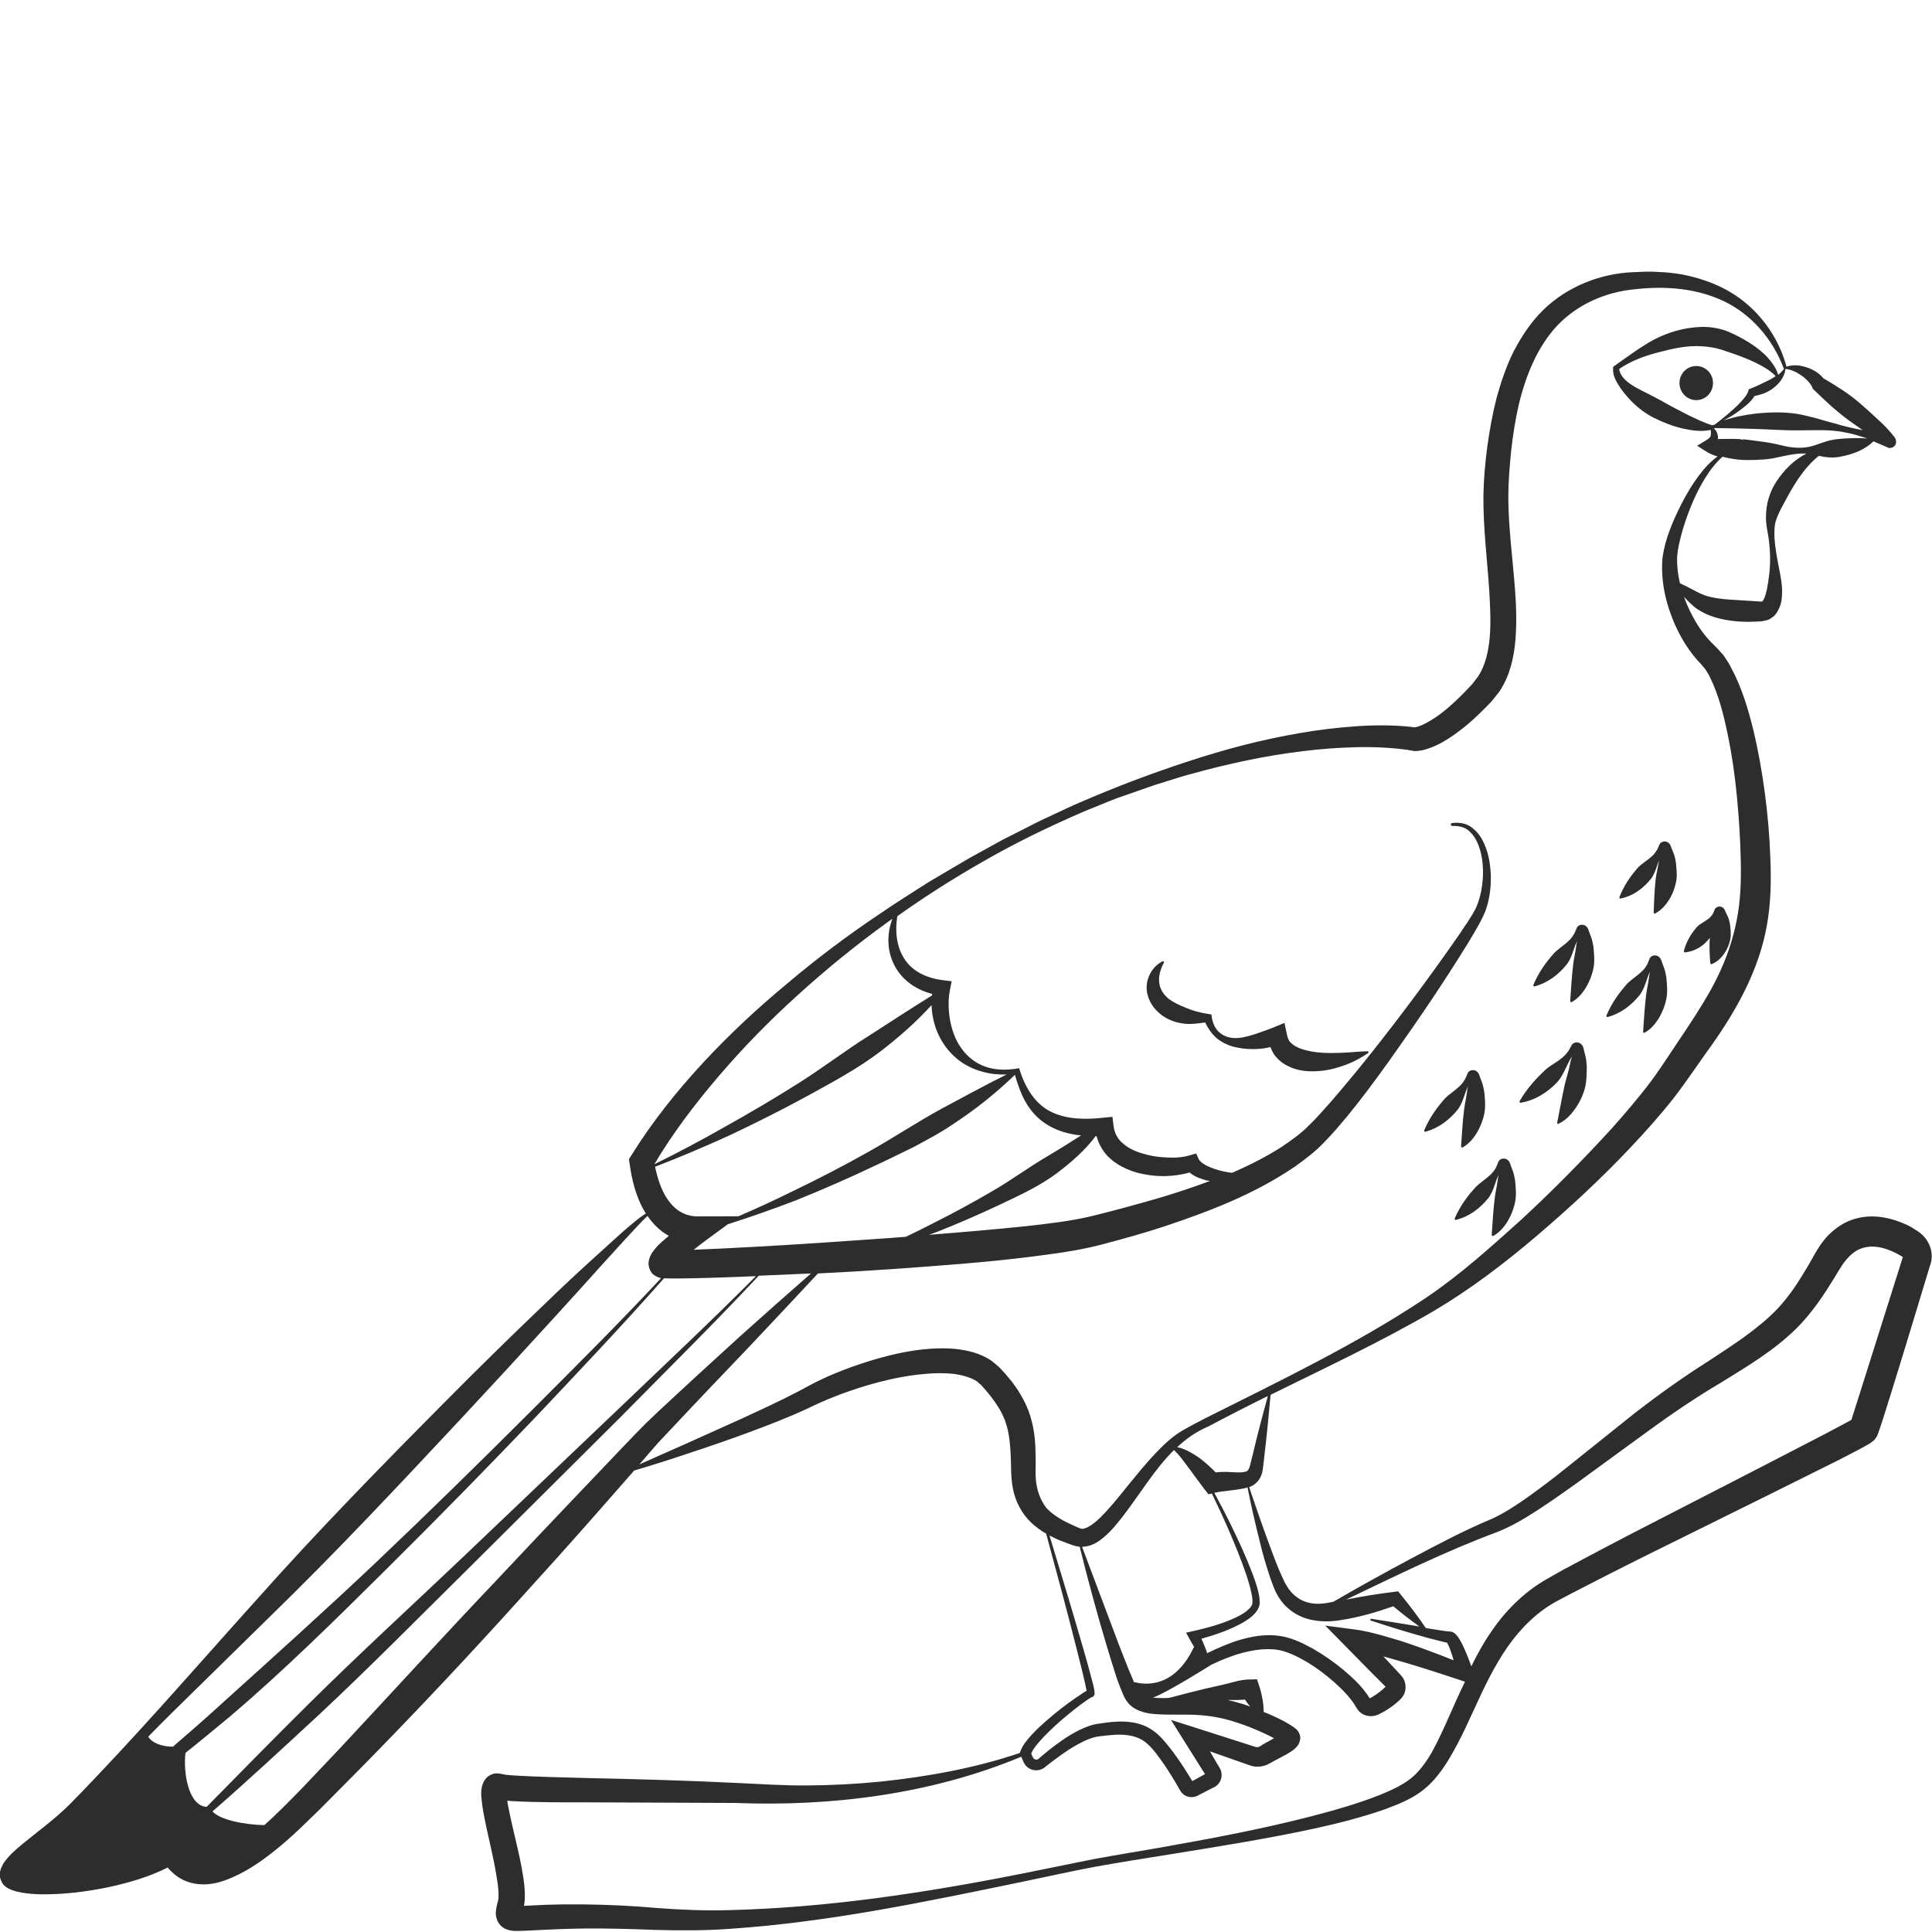 <?xml version="1.0" encoding="utf-8"?>
<!-- Generator: Adobe Illustrator 24.1.2, SVG Export Plug-In . SVG Version: 6.00 Build 0)  -->
<svg version="1.1" id="Layer_1" xmlns="http://www.w3.org/2000/svg" xmlns:xlink="http://www.w3.org/1999/xlink" x="0px" y="0px"
	 viewBox="0 0 128 128" style="enable-background:new 0 0 128 128;" xml:space="preserve">
<style type="text/css">
	.st0{fill:#2D2D2D;}
</style>
<g>
	<path class="st0" d="M88.9,69.75c-0.56,0.02-1.1,0.03-1.62-0.03c-0.51-0.06-1-0.17-1.37-0.36c-0.19-0.09-0.32-0.21-0.44-0.32
		c-0.1-0.13-0.16-0.28-0.2-0.46l-0.17-0.81l-0.63,0.26c-0.41,0.17-0.82,0.31-1.22,0.45c-0.41,0.13-0.82,0.26-1.24,0.29
		c-0.41,0.03-0.84-0.06-1.16-0.32c-0.33-0.25-0.51-0.66-0.57-1.08l-0.02-0.16l-0.25-0.04c-0.51-0.08-1.01-0.21-1.44-0.4
		c-0.44-0.18-0.84-0.36-1.16-0.61c-0.3-0.26-0.54-0.58-0.6-1c-0.07-0.41,0.04-0.9,0.3-1.38c0.01-0.02,0.01-0.04,0-0.06
		c-0.02-0.03-0.06-0.05-0.09-0.03c-0.51,0.25-0.93,0.79-1.03,1.45c-0.11,0.67,0.19,1.38,0.66,1.84c0.46,0.47,1.06,0.73,1.65,0.82
		c0.53,0.09,1.05,0.01,1.54-0.06c0.19,0.38,0.42,0.73,0.74,1.02c0.39,0.33,0.87,0.54,1.36,0.64c0.49,0.1,1,0.13,1.48,0.09
		c0.26-0.02,0.51-0.06,0.75-0.12c0.06,0.16,0.13,0.31,0.22,0.46c0.24,0.34,0.55,0.6,0.88,0.77c0.66,0.35,1.34,0.4,1.97,0.37
		c0.64-0.03,1.24-0.18,1.8-0.38c0.57-0.2,1.1-0.48,1.6-0.82c0.02-0.01,0.03-0.04,0.03-0.06c0-0.04-0.03-0.06-0.07-0.06
		C90.02,69.66,89.46,69.73,88.9,69.75z"/>
	<path class="st0" d="M112.38,24.25c-0.61,0-1.11,0.5-1.11,1.13c0,0.62,0.5,1.13,1.11,1.13s1.11-0.5,1.11-1.13
		C113.5,24.76,113,24.25,112.38,24.25z"/>
	<path class="st0" d="M103.16,71.71c0.32-0.35,0.51-0.81,0.72-1.24c0.08-0.17,0.17-0.32,0.27-0.48c-0.06,0.2-0.12,0.4-0.15,0.6
		c-0.09,0.42-0.22,0.82-0.32,1.22c-0.18,0.81-0.32,1.61-0.51,2.56l0,0.01c0,0.01,0,0.03,0,0.04c0.02,0.04,0.06,0.05,0.09,0.03
		c0.47-0.22,0.81-0.59,1.1-0.99c0.28-0.4,0.5-0.85,0.63-1.32c0.13-0.47,0.13-0.97,0.14-1.45c-0.02-0.24-0.03-0.48-0.09-0.72
		l-0.09-0.35l-0.05-0.22c-0.04-0.14-0.15-0.26-0.28-0.31c-0.12-0.05-0.27-0.04-0.39,0.04c-0.06,0.04-0.1,0.09-0.12,0.14l-0.04,0.08
		c-0.05,0.09-0.1,0.19-0.16,0.28c-0.13,0.18-0.27,0.34-0.45,0.48c-0.34,0.28-0.75,0.48-1.08,0.77c-0.62,0.59-1.21,1.22-1.7,2.07
		c-0.01,0.01-0.01,0.03-0.01,0.05c0.01,0.04,0.04,0.06,0.08,0.06C101.71,72.9,102.51,72.38,103.16,71.71z"/>
	<path class="st0" d="M108.65,65.9c0.26-0.35,0.39-0.81,0.54-1.23c0.04-0.1,0.09-0.2,0.13-0.3c-0.03,0.13-0.05,0.26-0.07,0.39
		c-0.05,0.39-0.14,0.77-0.19,1.15c-0.09,0.76-0.14,1.52-0.2,2.43l0,0.01c0,0.01,0,0.03,0.01,0.04c0.02,0.03,0.06,0.05,0.09,0.03
		c0.43-0.24,0.73-0.61,0.97-1.01c0.23-0.4,0.4-0.84,0.48-1.29c0.08-0.45,0.03-0.92-0.01-1.36c-0.04-0.22-0.08-0.45-0.16-0.66
		l-0.12-0.32l-0.07-0.2c-0.06-0.13-0.17-0.24-0.3-0.27c-0.13-0.03-0.27-0.01-0.37,0.08c-0.05,0.04-0.09,0.1-0.1,0.15l-0.03,0.08
		c-0.04,0.09-0.08,0.19-0.12,0.28c-0.1,0.18-0.22,0.34-0.38,0.48c-0.3,0.29-0.67,0.51-0.95,0.8c-0.53,0.6-1.01,1.25-1.37,2.1l0,0
		c-0.01,0.01-0.01,0.03,0,0.05c0.01,0.04,0.05,0.06,0.08,0.05C107.4,67.14,108.1,66.59,108.65,65.9z"/>
	<path class="st0" d="M103.82,63.87c0.26-0.35,0.39-0.81,0.54-1.23c0.04-0.1,0.09-0.2,0.13-0.3c-0.03,0.13-0.06,0.26-0.07,0.39
		c-0.05,0.39-0.14,0.77-0.19,1.15c-0.09,0.76-0.14,1.52-0.2,2.43l0,0.01c0,0.01,0,0.03,0.01,0.04c0.02,0.03,0.06,0.05,0.09,0.03
		c0.43-0.24,0.73-0.61,0.97-1.01c0.23-0.4,0.4-0.84,0.48-1.29c0.08-0.45,0.03-0.92-0.01-1.36c-0.04-0.22-0.08-0.45-0.16-0.66
		l-0.12-0.32l-0.07-0.2c-0.06-0.13-0.17-0.24-0.3-0.27c-0.13-0.03-0.27-0.01-0.37,0.08c-0.05,0.04-0.08,0.1-0.1,0.15l-0.03,0.08
		c-0.04,0.09-0.08,0.19-0.13,0.28c-0.1,0.18-0.22,0.34-0.38,0.48c-0.3,0.29-0.67,0.51-0.95,0.8c-0.53,0.6-1.01,1.25-1.37,2.1l0,0
		c-0.01,0.01-0.01,0.03,0,0.05c0.01,0.04,0.05,0.06,0.08,0.05C102.57,65.11,103.28,64.55,103.82,63.87z"/>
	<path class="st0" d="M96.38,80.72L96.38,80.72c-0.01,0.02-0.01,0.03,0,0.05c0.01,0.04,0.05,0.06,0.08,0.05
		c0.91-0.23,1.61-0.78,2.16-1.46c0.26-0.35,0.39-0.81,0.54-1.23c0.04-0.1,0.09-0.2,0.13-0.3c-0.03,0.13-0.05,0.26-0.07,0.39
		c-0.05,0.39-0.14,0.77-0.19,1.15c-0.09,0.76-0.14,1.52-0.2,2.43l0,0.01c0,0.01,0,0.03,0.01,0.04c0.02,0.03,0.06,0.05,0.1,0.03
		c0.43-0.24,0.73-0.61,0.97-1.01c0.23-0.4,0.4-0.84,0.48-1.29c0.08-0.45,0.03-0.92-0.01-1.36c-0.04-0.22-0.08-0.45-0.16-0.66
		l-0.12-0.32l-0.07-0.2c-0.06-0.13-0.17-0.24-0.3-0.27c-0.13-0.03-0.27-0.01-0.37,0.08c-0.05,0.04-0.08,0.1-0.1,0.15l-0.03,0.08
		c-0.04,0.09-0.08,0.19-0.12,0.28c-0.1,0.18-0.22,0.34-0.38,0.48c-0.3,0.29-0.67,0.51-0.95,0.8C97.23,79.23,96.75,79.87,96.38,80.72
		z"/>
	<path class="st0" d="M96.59,73.5c0.26-0.35,0.39-0.81,0.54-1.23c0.04-0.1,0.09-0.2,0.13-0.3c-0.03,0.13-0.06,0.26-0.07,0.39
		c-0.05,0.39-0.14,0.77-0.19,1.15c-0.09,0.76-0.14,1.52-0.2,2.43l0,0.01c0,0.01,0,0.03,0.01,0.04c0.02,0.03,0.06,0.05,0.09,0.03
		c0.43-0.24,0.73-0.61,0.97-1.01c0.23-0.4,0.4-0.84,0.48-1.29c0.08-0.45,0.03-0.92-0.01-1.36c-0.04-0.22-0.08-0.45-0.16-0.66
		l-0.12-0.32l-0.07-0.2c-0.06-0.13-0.17-0.24-0.3-0.27c-0.13-0.03-0.27-0.01-0.37,0.08c-0.05,0.04-0.08,0.1-0.1,0.15l-0.03,0.08
		c-0.04,0.09-0.08,0.19-0.13,0.28c-0.1,0.18-0.22,0.34-0.38,0.48c-0.3,0.29-0.67,0.51-0.95,0.8c-0.53,0.6-1.01,1.25-1.37,2.1l0,0
		c-0.01,0.01-0.01,0.03,0,0.05c0.01,0.04,0.05,0.06,0.08,0.05C95.34,74.73,96.04,74.18,96.59,73.5z"/>
	<path class="st0" d="M109.4,58.2c0.24-0.33,0.35-0.76,0.49-1.15c0.01-0.02,0.01-0.03,0.02-0.05c-0.01,0.04-0.02,0.08-0.02,0.12
		c-0.05,0.36-0.14,0.71-0.19,1.06c-0.08,0.7-0.11,1.4-0.14,2.26l0,0.01c0,0.01,0,0.02,0.01,0.04c0.02,0.03,0.06,0.05,0.09,0.03
		c0.41-0.22,0.7-0.56,0.93-0.92c0.23-0.37,0.38-0.78,0.46-1.2c0.08-0.42,0.02-0.86-0.02-1.27c-0.04-0.21-0.07-0.42-0.16-0.62
		l-0.12-0.3l-0.03-0.07l-0.04-0.12c-0.06-0.13-0.17-0.23-0.29-0.26c-0.12-0.03-0.26-0.01-0.36,0.08c-0.05,0.04-0.08,0.09-0.1,0.14
		l-0.03,0.07c-0.03,0.09-0.07,0.17-0.12,0.26c-0.1,0.16-0.21,0.32-0.36,0.44c-0.28,0.26-0.64,0.46-0.89,0.72
		c-0.49,0.56-0.92,1.15-1.24,1.97l0,0c0,0.01-0.01,0.03,0,0.04c0.01,0.04,0.05,0.06,0.08,0.05C108.23,59.35,108.89,58.84,109.4,58.2
		z"/>
	<path class="st0" d="M113.28,62.14c-0.04,0.49-0.02,0.99,0.03,1.66l0,0.01c0,0.01,0,0.01,0.01,0.02c0.02,0.04,0.06,0.06,0.1,0.04
		c0.36-0.15,0.62-0.41,0.82-0.7c0.2-0.29,0.34-0.62,0.4-0.96c0.06-0.34,0.01-0.69-0.03-1.02c-0.04-0.17-0.07-0.33-0.15-0.49
		l-0.11-0.23l-0.03-0.06c-0.01-0.02-0.01-0.02-0.04-0.1c-0.05-0.12-0.16-0.22-0.27-0.24c-0.11-0.03-0.24,0-0.33,0.08
		c-0.04,0.04-0.08,0.09-0.09,0.13l-0.02,0.06c-0.02,0.07-0.05,0.14-0.09,0.2c-0.08,0.13-0.17,0.24-0.29,0.33
		c-0.24,0.19-0.54,0.32-0.74,0.52c-0.38,0.43-0.7,0.91-0.89,1.61l0,0c0,0.01,0,0.02,0,0.03c0,0.04,0.04,0.07,0.08,0.07
		C112.35,63.02,112.89,62.64,113.28,62.14z"/>
	<path class="st0" d="M127.08,81.59c-0.28-0.19-0.55-0.35-0.72-0.43c-0.52-0.24-1.08-0.43-1.69-0.52c-0.61-0.09-1.27-0.06-1.9,0.15
		c-0.63,0.2-1.18,0.59-1.62,1.03c-0.43,0.43-0.77,0.99-1,1.41c-0.24,0.43-0.48,0.85-0.74,1.26c-0.5,0.82-1.04,1.58-1.67,2.24
		c-1.26,1.32-2.93,2.38-4.57,3.46c-1.68,1.06-3.34,2.25-4.91,3.47l-4.65,3.72c-0.77,0.62-1.56,1.21-2.35,1.78
		c-0.79,0.56-1.61,1.1-2.45,1.48c-1.85,0.77-3.6,1.71-5.36,2.64c-1.72,0.92-3.42,1.86-5.11,2.84c-0.51,0.11-0.98,0.18-1.45,0.1
		c-0.52-0.08-0.99-0.34-1.35-0.75c-0.36-0.4-0.59-0.98-0.84-1.56c-0.24-0.58-0.46-1.18-0.68-1.78c-0.44-1.19-0.85-2.4-1.26-3.6
		c0.15-0.06,0.31-0.14,0.45-0.27c0.22-0.19,0.35-0.46,0.41-0.69c0.06-0.26,0.06-0.4,0.09-0.59l0.06-0.54
		c0.16-1.34,0.29-2.69,0.41-4.03c3.62-1.79,7.29-3.5,10.82-5.56c2.45-1.45,4.71-3.18,6.86-5.01c2.15-1.84,4.23-3.76,6.18-5.83
		c0.98-1.04,1.93-2.1,2.83-3.24c0.92-1.19,1.65-2.31,2.49-3.47c1.64-2.3,3.17-4.99,3.7-7.99c0.27-1.48,0.29-3.02,0.23-4.44
		c-0.05-1.44-0.17-2.88-0.36-4.3c-0.19-1.43-0.44-2.85-0.78-4.26c-0.35-1.41-0.77-2.81-1.51-4.17c-0.08-0.17-0.2-0.34-0.31-0.51
		l-0.17-0.25l-0.22-0.24l-0.22-0.24l-0.17-0.17c-0.12-0.11-0.22-0.22-0.33-0.34c-0.43-0.47-0.8-1.02-1.1-1.6
		c-0.21-0.4-0.4-0.82-0.55-1.25c0.27,0.28,0.5,0.55,0.89,0.82c0.77,0.51,1.63,0.7,2.45,0.79c0.41,0.04,0.82,0.06,1.22,0.04l0.3-0.01
		l0.15-0.01c0.05,0,0.09,0,0.2-0.02c0.18-0.04,0.36-0.05,0.52-0.17c0.08-0.05,0.16-0.11,0.23-0.16c0.06-0.06,0.11-0.13,0.16-0.19
		c0.37-0.55,0.37-1.02,0.38-1.46c0-0.44-0.08-0.85-0.15-1.25c-0.16-0.8-0.32-1.58-0.36-2.37c-0.01-0.4,0-0.79,0.12-1.12
		c0.12-0.34,0.28-0.67,0.46-0.99c0.62-1.17,1.27-2.35,2.36-3.24c0.12,0.02,0.24,0.05,0.36,0.07c0.39,0.06,0.78,0.06,1.15-0.03
		c0.75-0.15,1.51-0.42,2.11-1c0.32,0.13,0.63,0.27,0.95,0.41l-0.04-0.02c0.03,0.01,0.02,0.02,0.09,0.04
		c0.02,0.01,0.05,0.01,0.07,0.01c0.04-0.01-0.02,0.04,0.22-0.05c0.1-0.05,0.17-0.15,0.19-0.23c0.03-0.09,0.02-0.08,0.02-0.13
		c0-0.07-0.01-0.14-0.04-0.2c-0.06-0.12-0.07-0.11-0.09-0.14l-0.08-0.1l-0.13-0.16c-0.09-0.1-0.18-0.2-0.26-0.29
		c-0.18-0.19-0.36-0.37-0.55-0.54c-0.41-0.38-0.82-0.76-1.24-1.12c-0.35-0.3-0.72-0.58-1.11-0.84c-0.43-0.28-0.81-0.53-1.31-0.81
		c-0.14-0.17-0.3-0.31-0.46-0.42c-0.22-0.14-0.45-0.25-0.68-0.32c-0.42-0.14-0.89-0.18-1.31-0.04c-0.55-2.06-1.94-3.92-3.83-5
		c-0.94-0.54-1.99-0.89-3.05-1.1c-0.53-0.09-1.07-0.16-1.61-0.17c-0.54-0.05-1.07-0.01-1.61,0.01c-2.15,0.07-4.4,0.92-6.02,2.51
		c-0.81,0.79-1.43,1.74-1.95,2.73c-0.5,1-0.85,2.05-1.14,3.1c-0.27,1.06-0.46,2.13-0.61,3.2c-0.14,1.07-0.24,2.13-0.26,3.24
		c-0.02,2.19,0.26,4.31,0.39,6.37c0.06,1.03,0.11,2.05,0.03,3.02c-0.08,0.97-0.3,1.89-0.76,2.6c-0.14,0.17-0.24,0.33-0.39,0.51
		c-0.17,0.18-0.34,0.37-0.52,0.55c-0.35,0.36-0.71,0.7-1.08,1.02c-0.37,0.32-0.76,0.61-1.16,0.85c-0.2,0.12-0.4,0.23-0.59,0.31
		c-0.17,0.08-0.39,0.14-0.46,0.15c-0.67-0.09-1.25-0.12-1.87-0.13c-0.65-0.01-1.3,0.01-1.94,0.05c-1.29,0.09-2.56,0.24-3.82,0.46
		c-2.52,0.43-4.99,1.08-7.41,1.88c-2.42,0.79-4.79,1.69-7.12,2.7c-0.59,0.24-1.15,0.53-1.73,0.79c-0.58,0.27-1.15,0.53-1.71,0.83
		l-1.7,0.86l-1.67,0.92c-0.56,0.3-1.11,0.63-1.65,0.95c-0.55,0.33-1.1,0.64-1.64,0.97c-1.07,0.68-2.15,1.36-3.2,2.08
		c-2.12,1.42-4.16,2.95-6.11,4.6c-1.97,1.63-3.85,3.38-5.6,5.27c-1.75,1.89-3.37,3.92-4.75,6.14l-0.15,0.24l0.04,0.29
		c0.16,1.1,0.42,2.25,1.08,3.31c-0.16,0.09-0.28,0.19-0.41,0.28c-0.16,0.12-0.3,0.24-0.45,0.36c-0.3,0.24-0.58,0.49-0.87,0.75
		l-1.69,1.53c-1.13,1.02-2.24,2.06-3.33,3.12c-2.2,2.1-4.37,4.23-6.51,6.39c-4.28,4.31-8.54,8.66-12.58,13.21
		c-4.07,4.52-8.05,9.14-12.3,13.47c-1.05,1.06-2.29,1.92-3.47,2.92c-0.29,0.26-0.59,0.52-0.84,0.87c-0.07,0.08-0.13,0.18-0.18,0.29
		c-0.06,0.1-0.11,0.22-0.14,0.35c-0.05,0.12-0.03,0.28-0.02,0.43c0.03,0.14,0.09,0.28,0.17,0.42c0.21,0.27,0.45,0.37,0.65,0.44
		c0.21,0.08,0.42,0.12,0.62,0.16c0.4,0.07,0.8,0.1,1.19,0.11c1.56,0.03,3.1-0.17,4.61-0.48c1.31-0.29,2.61-0.66,3.87-1.29
		c0.36,0.43,0.84,0.81,1.44,0.98c0.83,0.25,1.65,0.12,2.32-0.12c1.36-0.49,2.46-1.27,3.48-2.1c1.03-0.83,1.94-1.75,2.86-2.64
		l2.69-2.71c3.57-3.63,7.05-7.33,10.46-11.11c1.71-1.88,3.41-3.77,5.09-5.68l2.52-2.87l0.04-0.05c1.21-0.36,2.41-0.74,3.6-1.14
		c1.33-0.44,2.66-0.89,3.97-1.38c1.32-0.49,2.63-0.99,3.92-1.59c1.26-0.62,2.49-1.09,3.8-1.49c1.3-0.39,2.63-0.69,3.94-0.8
		c0.66-0.07,1.3-0.07,1.92-0.01c0.6,0.08,1.18,0.24,1.58,0.51c0.08,0.08,0.17,0.15,0.26,0.23l0.33,0.37
		c0.21,0.25,0.41,0.5,0.59,0.76c0.36,0.52,0.64,1.04,0.79,1.62c0.16,0.58,0.22,1.22,0.25,1.89c0.02,0.34,0.02,0.68,0.03,1.03
		c0.01,0.39,0.04,0.8,0.12,1.2c0.15,0.82,0.58,1.64,1.19,2.23c0.32,0.3,0.66,0.55,1.01,0.75c0.7,2.57,1.39,5.13,2.04,7.71
		c0.18,0.72,0.37,1.45,0.53,2.17c0.04,0.18,0.08,0.36,0.11,0.53c-0.07,0.04-0.13,0.07-0.19,0.11c-0.37,0.24-0.72,0.49-1.07,0.74
		c-0.66,0.49-1.3,1.02-1.9,1.58c-0.18,0.17-0.36,0.36-0.54,0.55c-0.25,0.3-0.52,0.58-0.69,1.04l-0.04,0.1
		c-2.95,1-6.07,1.56-9.16,1.89c-1.61,0.16-3.22,0.25-4.84,0.26c-1.61,0.02-3.22-0.1-4.86-0.17c-3.26-0.16-6.53-0.25-9.79-0.32
		c-1.62-0.05-3.27-0.07-4.85-0.17c-0.2-0.01-0.38-0.03-0.56-0.05c-0.1-0.01-0.14-0.03-0.21-0.04l-0.06-0.01
		c-0.09-0.02-0.17-0.04-0.31-0.04c-0.25-0.01-0.61,0.16-0.75,0.37c-0.16,0.2-0.19,0.35-0.23,0.46c-0.03,0.12-0.04,0.21-0.05,0.29
		c-0.01,0.17-0.01,0.3,0,0.43c0.02,0.25,0.05,0.48,0.08,0.7c0.14,0.87,0.33,1.67,0.51,2.48c0.18,0.8,0.35,1.6,0.46,2.36
		c0.06,0.38,0.1,0.76,0.09,1.07c0,0.08-0.01,0.15-0.02,0.2c0,0.03-0.01,0.05-0.01,0.07l-0.04,0.15c-0.03,0.11-0.06,0.22-0.08,0.37
		c-0.01,0.15-0.1,0.36,0.07,0.81c0.04,0.1,0.13,0.22,0.21,0.31c0.08,0.09,0.17,0.14,0.26,0.2c0.07,0.04,0.14,0.06,0.21,0.09
		c0.07,0.02,0.11,0.03,0.16,0.04c0.2,0.04,0.33,0.04,0.46,0.04c0.25,0,0.45-0.01,0.67-0.02l1.22-0.06c0.8-0.04,1.6-0.07,2.41-0.08
		c1.61-0.02,3.22,0.03,4.84,0.09c1.66,0.05,3.32,0.05,4.96-0.07c6.58-0.44,13-1.8,19.4-3.12c1.6-0.33,3.19-0.69,4.79-0.99
		c1.6-0.29,3.21-0.54,4.82-0.8c3.22-0.52,6.45-1.03,9.66-1.72c1.6-0.35,3.2-0.75,4.79-1.31c0.79-0.3,1.58-0.6,2.34-1.15
		c0.75-0.55,1.3-1.28,1.76-2.01c0.91-1.48,1.54-3.02,2.24-4.49c0.69-1.46,1.46-2.87,2.46-4.03c0.5-0.58,1.05-1.1,1.66-1.54
		c0.3-0.22,0.62-0.41,0.95-0.59l1.07-0.56c1.44-0.75,2.9-1.49,4.36-2.22l8.79-4.35l4.4-2.19l1.1-0.57l0.56-0.3l0.3-0.17
		c0.06-0.03,0.11-0.06,0.2-0.13l0.1-0.08c0.09-0.04,0.32-0.41,0.27-0.36l0.05-0.12c0.07-0.19,0.09-0.27,0.13-0.37l0.1-0.3l0.19-0.59
		l0.37-1.18c0.71-2.26,1.99-6.49,2.66-8.71C128.18,83.03,127.83,82.09,127.08,81.59z M83.5,102.28c0.15,0.63,0.33,1.25,0.53,1.87
		c0.1,0.31,0.2,0.62,0.33,0.94c0.12,0.32,0.28,0.65,0.5,0.94c0.43,0.6,1.1,1.05,1.82,1.24c0.71,0.19,1.47,0.18,2.12,0.07
		c1.21-0.18,2.37-0.52,3.51-0.92c0.56,0.47,1.14,0.92,1.73,1.34c-1.06-0.17-2.12-0.35-3.18-0.51c-0.03,0-0.06,0.01-0.07,0.04
		c-0.01,0.03,0.01,0.07,0.04,0.08c1.27,0.42,2.54,0.81,3.82,1.16l0.98,0.25c0.08,0.02,0.14,0.03,0.24,0.05
		c0.04,0.06,0.11,0.2,0.16,0.33c0.1,0.26,0.2,0.55,0.28,0.84c-0.9-0.36-1.8-0.7-2.72-1.02c-0.62-0.22-1.25-0.41-1.89-0.59
		c-0.64-0.18-1.28-0.35-2-0.44l-1.9-0.25l1.36,1.38l1.66,1.69l0.84,0.84l0.14,0.14c-0.24,0.24-0.52,0.45-0.82,0.64l-0.23,0.13
		c0,0,0,0,0,0l-0.02-0.03c-0.5-0.79-1.11-1.33-1.74-1.87c-0.63-0.52-1.31-0.99-2.02-1.4c-0.72-0.39-1.48-0.77-2.38-0.86
		c-0.87-0.09-1.71,0.07-2.49,0.3c-0.65,0.19-1.52,0.57-2.13,0.87c-0.02-0.17-0.37-0.96-0.37-0.96c0.96-0.27,1.9-0.59,2.8-1.1
		c0.25-0.16,0.51-0.32,0.73-0.57c0.11-0.11,0.21-0.26,0.28-0.44c0.07-0.21,0.04-0.36,0.04-0.53c-0.08-0.62-0.28-1.16-0.48-1.7
		c-0.41-1.08-0.89-2.12-1.39-3.14c-0.36-0.74-0.74-1.47-1.13-2.19l0.02,0c0.56-0.13,1.21-0.13,2.08-0.32
		c0.03-0.01,0.07-0.03,0.1-0.04C82.9,99.81,83.19,101.05,83.5,102.28z M78.8,108.57l0.32,0.56c-0.01,0.01-0.03,0.02-0.04,0.03
		c-1.48,3.13-3.86,2.28-3.89,2.29c-0.02,0-0.03,0.02-0.05,0.02l-0.35-0.83c-0.23-0.56-0.45-1.13-0.67-1.7l-2.43-6.46
		c0.48-0.01,0.88-0.21,1.17-0.42c0.68-0.5,1.12-1.08,1.57-1.65c1.14-1.49,2.09-3.1,3.35-4.34c0.18,0.17,0.34,0.35,0.49,0.54
		l0.52,0.69c0.34,0.46,0.68,0.94,1.02,1.38L80.06,99l0.23-0.05c0.36,0.75,0.72,1.51,1.05,2.27c0.45,1.04,0.89,2.1,1.25,3.17
		c0.17,0.53,0.34,1.08,0.39,1.61c0,0.12,0,0.26-0.03,0.32c-0.04,0.08-0.1,0.18-0.19,0.26c-0.16,0.18-0.4,0.32-0.62,0.45
		c-0.95,0.5-2.05,0.8-3.12,1.04l-0.44,0.1L78.8,108.57z M83.02,96.28l-0.13,0.52c-0.04,0.16-0.09,0.38-0.13,0.47
		c-0.1,0.21-0.17,0.23-0.44,0.27c-0.45,0.05-1.09-0.08-1.78,0.01c-0.33-0.34-0.68-0.66-1.07-0.95c-0.25-0.18-0.52-0.35-0.81-0.49
		c-0.21-0.1-0.43-0.19-0.67-0.23c0.6-0.56,1.27-1.04,2.08-1.38c1.3-0.69,2.61-1.36,3.93-2.01C83.65,93.75,83.32,95.01,83.02,96.28z
		 M118.54,30.87c-0.3,0.3-0.58,0.62-0.81,0.98c-0.24,0.35-0.43,0.74-0.55,1.16c-0.13,0.41-0.18,0.85-0.18,1.3
		c0,0.46,0.1,0.87,0.16,1.25c0.12,0.79,0.15,1.59,0.07,2.37c-0.04,0.39-0.1,0.77-0.17,1.13c-0.07,0.34-0.19,0.69-0.3,0.78
		c-0.01,0.01-0.02,0.03-0.03,0.03c-0.01-0.01-0.02-0.01-0.02-0.01c0,0.02-0.03-0.02-0.04-0.01c0.01,0.01-0.05,0-0.1,0l-0.15-0.01
		l-0.29-0.02l-1.13-0.07c-0.74-0.04-1.46-0.1-2.09-0.32c-0.29-0.1-0.66-0.32-1-0.49l-0.61-0.3c-0.13-0.55-0.2-1.11-0.19-1.65
		c0.03-0.62,0.2-1.3,0.39-1.95c0.2-0.66,0.44-1.31,0.72-1.94c0.28-0.63,0.61-1.24,1-1.81c0.27-0.38,0.56-0.74,0.91-1.03
		c0.34,0.09,0.68,0.15,1.03,0.19c0.01,0,0.01,0,0.02,0l0.11,0.01l0.15,0.01c0.1,0,0.19,0.01,0.29,0.01l0.57-0.01
		c0.38-0.02,0.76-0.03,1.14-0.1c0.75-0.15,1.49-0.36,2.24-0.32C119.27,30.26,118.87,30.55,118.54,30.87z M123.74,29.05
		c-0.66-0.04-1.26-0.03-1.87,0.03c-0.36,0.03-0.72,0.1-1.08,0.23c-0.36,0.12-0.72,0.27-1.09,0.32c-0.37,0.06-0.74,0.04-1.12-0.01
		c-0.37-0.06-0.74-0.17-1.11-0.24c-0.37-0.08-0.74-0.11-1.1-0.17l-0.55-0.07c-0.09-0.01-0.18-0.02-0.27-0.03l-0.13-0.01
		c-0.01,0-0.07-0.01-0.03,0c0.05,0.01,0.09,0.03,0.13,0.06l-0.26-0.07c-0.32-0.01-0.65-0.02-0.98-0.01c-0.16,0-0.32,0-0.47,0.01
		c0.01-0.05,0.02-0.09,0.01-0.14c-0.01-0.17-0.07-0.31-0.14-0.42c-0.04-0.06-0.09-0.11-0.13-0.16c0.01,0,0.02,0,0.03-0.01
		c0,0,0,0,0,0c0.94,0.01,1.86,0.03,2.77,0.06c0.98,0.03,1.95,0.11,2.93,0.09c0.98,0,2-0.07,2.97,0.14c0.49,0.08,0.96,0.24,1.44,0.39
		C123.72,29.05,123.73,29.05,123.74,29.05z M113.45,28.18c-0.59-0.18-1.12-0.45-1.66-0.71c-0.58-0.3-1.15-0.59-1.71-0.91
		c-0.56-0.32-1.14-0.58-1.7-0.89c-0.28-0.16-0.55-0.34-0.76-0.56c-0.19-0.2-0.33-0.44-0.34-0.67c0.79-0.54,1.73-0.88,2.65-1.11
		c0.94-0.25,1.88-0.45,2.78-0.39c0.45,0.02,0.88,0.09,1.29,0.21c0.42,0.14,0.91,0.3,1.35,0.47c0.45,0.17,0.89,0.36,1.31,0.59
		c0.35,0.19,0.7,0.41,0.98,0.71c-0.13,0.09-0.27,0.18-0.41,0.25c-0.39,0.19-0.78,0.39-1.21,0.56l-0.16,0.06l-0.03,0.11
		c-0.05,0.19-0.21,0.41-0.38,0.6c-0.17,0.2-0.36,0.39-0.56,0.57c-0.4,0.36-0.82,0.71-1.26,1.04c0,0,0,0.01,0,0.01
		C113.55,28.14,113.5,28.16,113.45,28.18z M119.41,24.92c0.31,0.23,0.6,0.55,0.68,0.8l0.01,0.03l0.17,0.17
		c0.31,0.3,0.72,0.68,1.08,1.01c0.38,0.33,0.77,0.65,1.18,0.95l0.88,0.62c-0.35-0.07-0.71-0.14-1.06-0.23
		c-0.25-0.06-0.49-0.12-0.73-0.2c-0.25-0.06-0.49-0.13-0.74-0.2c-0.49-0.15-0.99-0.28-1.49-0.39c-1.01-0.21-2.05-0.18-3.07-0.08
		c-0.72,0.09-1.44,0.22-2.13,0.46c0.3-0.16,0.6-0.33,0.88-0.53c0.23-0.16,0.45-0.33,0.67-0.52c0.18-0.16,0.35-0.33,0.5-0.57
		c0.21-0.05,0.42-0.1,0.63-0.18c0.24-0.1,0.47-0.22,0.67-0.39c0.38-0.3,0.7-0.73,0.75-1.23C118.72,24.49,119.09,24.69,119.41,24.92z
		 M47.59,71.33c1.63-1.91,3.39-3.71,5.26-5.4c1.86-1.69,3.82-3.29,5.87-4.77c0.13-0.1,0.27-0.19,0.4-0.29
		c-0.13,0.36-0.22,0.73-0.25,1.12c-0.05,0.62,0.05,1.28,0.34,1.87c0.28,0.6,0.75,1.11,1.31,1.46c0.39,0.25,0.81,0.42,1.24,0.53
		c0,0.03-0.01,0.06-0.01,0.1c-1.4,0.86-2.74,1.75-4.1,2.62c-1.61,1-3.12,2.17-4.74,3.19c-1.61,1.02-3.26,1.99-4.93,2.92
		c-1.51,0.86-3.05,1.68-4.62,2.45c0,0,0-0.01,0-0.01C44.57,75.08,46.03,73.16,47.59,71.33z M69.39,76.61
		c-1.24,0.72-2.41,1.6-3.67,2.32c-1.26,0.74-2.54,1.43-3.85,2.09c-0.61,0.32-1.23,0.62-1.85,0.92c-0.39,0.03-0.78,0.06-1.17,0.09
		c-3.04,0.21-6.09,0.43-9.14,0.59c-1.25,0.07-2.5,0.13-3.75,0.18c0.25-0.2,0.5-0.4,0.76-0.59l1.5-1.1c1.51-0.48,3.01-1.01,4.5-1.58
		c1.77-0.71,3.52-1.48,5.25-2.3c0.87-0.4,1.72-0.83,2.59-1.25c0.84-0.46,1.7-0.9,2.49-1.44c1.49-0.97,2.9-2.08,4.19-3.33
		c0.16,0.56,0.35,1.12,0.63,1.66c0.32,0.6,0.78,1.17,1.38,1.56c0.59,0.4,1.28,0.63,1.95,0.74c0.15,0.02,0.29,0.04,0.43,0.05
		C70.89,75.7,70.15,76.16,69.39,76.61z M72.59,75.27c0.02,0,0.04,0,0.06,0c0.14,0.54,0.44,1.05,0.83,1.42
		c0.54,0.51,1.18,0.8,1.81,0.99c0.64,0.17,1.28,0.25,1.92,0.24c0.53-0.02,1.06-0.08,1.6-0.24c0.36,0.3,0.74,0.41,1.1,0.52
		c0.09,0.02,0.17,0.03,0.26,0.04c-1.12,0.42-2.27,0.8-3.42,1.14c-1.45,0.42-2.91,0.82-4.38,1.18c-1.39,0.34-2.91,0.51-4.41,0.68
		c-2.13,0.22-4.26,0.4-6.41,0.57c0.19-0.07,0.38-0.14,0.57-0.21c1.37-0.54,2.72-1.13,4.06-1.76c1.33-0.63,2.71-1.25,3.9-2.16
		C71,76.98,71.89,76.21,72.59,75.27z M13.69,119.71c-1.21-0.07-1.56-2.27-1.4-3.58c1-0.79,1.98-1.61,2.96-2.42
		c3.61-3.07,6.98-6.41,10.34-9.74c3.36-3.33,6.67-6.71,9.94-10.13c2.85-3.02,5.71-6.03,8.46-9.15c0.46,0.02,0.81,0.01,1.2,0.01
		c1.55-0.02,3.08-0.08,4.61-0.14c0.09,0,0.19-0.01,0.28-0.01c-3.05,3.07-6.23,6.04-9.36,9.04l-10.13,9.65
		c-3.38,3.21-6.82,6.36-10.13,9.64C18.19,115.13,15.94,117.42,13.69,119.71z M62.41,73.44c-1.66,0.9-3.23,1.96-4.89,2.88
		c-1.65,0.93-3.33,1.8-5.04,2.62c-1.17,0.58-2.35,1.12-3.55,1.64l-2.7,0.01c-0.39,0-0.77-0.09-1.1-0.28
		c-0.34-0.18-0.63-0.47-0.88-0.82c-0.42-0.59-0.68-1.38-0.85-2.19c1.64-0.63,3.26-1.32,4.87-2.05c1.74-0.82,3.46-1.68,5.15-2.6
		c1.69-0.93,3.41-1.84,4.95-3.02c1.19-0.92,2.33-1.92,3.35-3.04c0.03,1.23,0.52,2.43,1.38,3.28c0.57,0.58,1.3,0.96,2.05,1.15
		c0.51,0.14,1.02,0.18,1.54,0.17C65.22,71.91,63.83,72.69,62.41,73.44z M17.97,107.02c4.36-4.24,8.51-8.68,12.66-13.12
		c2.07-2.22,4.13-4.46,6.18-6.71c1.03-1.12,2.04-2.25,3.06-3.38l1.53-1.68l0.77-0.83c0.13-0.14,0.26-0.28,0.39-0.41
		c0.12-0.12,0.24-0.24,0.34-0.33c0.35,0.51,0.81,0.98,1.38,1.3c0.01,0.01,0.02,0.01,0.03,0.02c-0.16,0.14-0.33,0.27-0.49,0.42
		c-0.16,0.15-0.31,0.29-0.47,0.5c-0.08,0.11-0.18,0.21-0.29,0.47c-0.03,0.07-0.08,0.25-0.09,0.38c0,0.05-0.01,0.04,0,0.13
		c0.01,0.08,0.02,0.16,0.05,0.24c0.05,0.16,0.15,0.32,0.24,0.4c0.14,0.12,0.34,0.22,0.53,0.26c0.01,0,0.01,0,0.01,0
		c-2.8,3-5.72,5.91-8.63,8.82c-3.34,3.34-6.72,6.65-10.14,9.9c-3.43,3.25-6.94,6.4-10.44,9.56c-1.03,0.94-2.08,1.86-3.13,2.76
		c-0.76,0.01-1.41-0.27-1.64-0.66c0.54-0.55,1.08-1.1,1.63-1.64L17.97,107.02z M40.78,96.38l-2.63,2.76
		c-1.75,1.84-3.5,3.68-5.23,5.53c-3.5,3.68-6.92,7.43-10.38,11.14l-2.61,2.75c-0.81,0.82-1.59,1.63-2.42,2.36
		c-1.35-0.03-2.96-0.36-3.43-0.91c2.4-2.09,4.73-4.26,7.07-6.42c3.41-3.19,6.68-6.51,10-9.79l9.92-9.87
		c3.08-3.13,6.19-6.19,9.2-9.41c1.15-0.05,2.31-0.1,3.46-0.15c-1.56,1.36-3.1,2.73-4.64,4.11c-1.88,1.71-3.75,3.42-5.61,5.16
		c-0.46,0.43-0.93,0.89-1.38,1.36L40.78,96.38z M68.67,98.36c-0.05-0.29-0.06-0.59-0.06-0.9c0.01-0.36,0.01-0.72,0-1.09
		c-0.01-0.73-0.06-1.51-0.28-2.3c-0.2-0.79-0.59-1.53-1.03-2.17c-0.22-0.32-0.46-0.61-0.71-0.9l-0.38-0.41
		c-0.17-0.15-0.36-0.31-0.54-0.45c-0.77-0.51-1.59-0.68-2.36-0.77c-0.77-0.07-1.52-0.04-2.25,0.04c-1.47,0.17-2.86,0.55-4.22,1.01
		c-0.68,0.23-1.35,0.49-2.01,0.78c-0.33,0.15-0.65,0.3-0.98,0.47l-0.93,0.5c-1.21,0.63-2.48,1.22-3.74,1.8l-3.82,1.72l-3,1.33
		l0.84-0.97c0.4-0.47,0.82-0.91,1.26-1.37c1.73-1.85,3.49-3.69,5.24-5.52c1.5-1.59,3-3.19,4.49-4.79c1.59-0.08,3.19-0.17,4.78-0.28
		c3.06-0.22,6.12-0.43,9.19-0.81c1.53-0.2,3.07-0.38,4.65-0.78c1.49-0.39,2.99-0.8,4.46-1.29c2.94-0.99,5.89-2.12,8.55-3.94
		c0.65-0.47,1.31-0.96,1.88-1.56c0.58-0.58,1.07-1.18,1.58-1.78c0.99-1.21,1.91-2.46,2.81-3.72c1.8-2.53,3.54-5.08,5.17-7.73
		c0.4-0.68,0.81-1.31,1.14-2.09c0.29-0.78,0.39-1.6,0.37-2.4c-0.03-0.8-0.17-1.62-0.56-2.34c-0.19-0.36-0.47-0.68-0.82-0.91
		c-0.36-0.22-0.79-0.26-1.19-0.21c-0.05,0.01-0.08,0.05-0.08,0.1c0,0.05,0.05,0.09,0.1,0.09l0.01,0c0.36-0.01,0.72,0.05,1.01,0.26
		c0.27,0.22,0.5,0.51,0.64,0.85c0.3,0.66,0.39,1.43,0.37,2.17c-0.03,0.74-0.17,1.49-0.46,2.14c-0.31,0.63-0.78,1.27-1.2,1.9
		c-1.75,2.52-3.59,5-5.49,7.41c-0.95,1.21-1.93,2.39-2.92,3.54c-0.5,0.56-1.01,1.15-1.53,1.64c-0.5,0.5-1.1,0.92-1.7,1.33
		c-1.04,0.67-2.16,1.24-3.32,1.74c-0.09-0.01-0.17-0.02-0.26-0.03c-0.41-0.07-0.82-0.18-1.18-0.33c-0.36-0.14-0.7-0.37-0.78-0.56
		l-0.16-0.36l-0.49,0.14c-0.46,0.13-1.01,0.16-1.54,0.12c-0.53-0.02-1.07-0.11-1.56-0.27c-0.49-0.14-0.95-0.37-1.28-0.67
		c-0.34-0.29-0.54-0.66-0.6-1.12l-0.08-0.63l-0.59,0.06c-1.19,0.13-2.39,0.12-3.41-0.36c-0.51-0.23-0.96-0.62-1.31-1.1
		c-0.36-0.48-0.62-1.05-0.82-1.65l-0.01-0.04c0,0,0,0,0-0.01c0,0,0,0,0,0l-0.04-0.12l-0.17,0.03c-0.7,0.11-1.43,0.1-2.09-0.14
		c-0.66-0.23-1.21-0.69-1.59-1.24c-0.39-0.55-0.61-1.2-0.73-1.85c-0.11-0.65-0.13-1.32-0.01-1.95l0.12-0.61l-0.58-0.07
		c-1.03-0.13-2-0.55-2.55-1.41c-0.51-0.77-0.64-1.81-0.47-2.83c1.81-1.29,3.68-2.48,5.61-3.58c2.18-1.27,4.46-2.36,6.76-3.36
		l1.75-0.71c0.58-0.24,1.18-0.42,1.78-0.64c0.59-0.21,1.19-0.42,1.79-0.6c0.6-0.18,1.2-0.39,1.8-0.54c2.42-0.67,4.87-1.2,7.35-1.5
		c1.24-0.16,2.47-0.24,3.71-0.27c0.62-0.01,1.23,0,1.84,0.04c0.6,0.04,1.24,0.1,1.76,0.2l0.09,0.02l0.06,0
		c0.46-0.01,0.73-0.12,1.03-0.22c0.29-0.11,0.56-0.24,0.81-0.38c0.5-0.29,0.96-0.62,1.39-0.96c0.43-0.35,0.84-0.72,1.22-1.1
		c0.2-0.19,0.38-0.39,0.57-0.58c0.19-0.21,0.39-0.48,0.58-0.72c0.7-1.06,0.95-2.26,1.05-3.38c0.09-1.13,0.06-2.22-0.02-3.29
		c-0.16-2.14-0.45-4.21-0.45-6.23c0-0.99,0.09-2.03,0.19-3.06c0.12-1.02,0.27-2.03,0.5-3.02c0.47-1.96,1.24-3.85,2.56-5.26
		c1.33-1.39,3.18-2.22,5.17-2.4c1.99-0.22,4.05-0.07,5.87,0.8c1.81,0.87,3.24,2.51,3.96,4.46c0,0.01,0.01,0.01,0.02,0.02
		c-0.12,0.15-0.25,0.28-0.39,0.4c-0.12-0.45-0.42-0.83-0.71-1.17c-0.38-0.4-0.82-0.73-1.27-1.01c-0.47-0.28-0.91-0.52-1.44-0.73
		c-0.55-0.2-1.14-0.29-1.7-0.27c-1.13,0.04-2.19,0.36-3.13,0.85c-0.94,0.52-1.76,1.14-2.61,1.74l-0.07,0.05l-0.01,0.08
		c-0.03,0.43,0.15,0.79,0.34,1.1c0.19,0.31,0.42,0.6,0.66,0.87c0.48,0.54,1.04,0.99,1.66,1.31c0.62,0.31,1.27,0.57,1.95,0.73
		c0.59,0.13,1.24,0.23,1.86,0.09c0.02,0.2,0.03,0.38-0.04,0.47c-0.07,0.1-0.2,0.18-0.36,0.28l-0.5,0.3l0.58,0.37
		c0.25,0.16,0.4,0.21,0.58,0.28c0.06,0.02,0.13,0.04,0.19,0.06c-0.34,0.25-0.65,0.55-0.92,0.87c-0.46,0.55-0.86,1.16-1.21,1.79
		c-0.35,0.63-0.66,1.28-0.93,1.95c-0.27,0.68-0.49,1.37-0.59,2.16c-0.12,1.55,0.24,3.03,0.84,4.4c0.31,0.68,0.69,1.34,1.16,1.95
		c0.12,0.15,0.24,0.3,0.37,0.44l0.2,0.21l0.13,0.16l0.13,0.15l0.12,0.19c0.08,0.13,0.16,0.25,0.22,0.4c0.56,1.14,0.9,2.49,1.17,3.83
		c0.28,1.34,0.47,2.72,0.6,4.09c0.13,1.38,0.22,2.76,0.25,4.14c0.03,1.4-0.01,2.7-0.27,4c-0.25,1.29-0.68,2.54-1.26,3.73
		c-0.58,1.2-1.32,2.34-2.08,3.5c-0.78,1.14-1.56,2.39-2.34,3.44c-0.82,1.09-1.72,2.14-2.64,3.17c-1.87,2.04-3.83,4.03-5.87,5.92
		c-2.06,1.86-4.13,3.73-6.42,5.27c-4.62,3.08-9.69,5.5-14.69,8.01c-0.62,0.34-1.25,0.62-1.87,1.06c-0.6,0.44-1.1,0.96-1.59,1.49
		c-0.97,1.06-1.81,2.2-2.71,3.24c-0.45,0.51-0.92,1.02-1.4,1.31c-0.24,0.15-0.46,0.2-0.57,0.17c-0.04-0.01-0.04-0.02-0.11-0.04
		l-0.23-0.1l-0.46-0.21c-0.59-0.28-1.12-0.62-1.5-1.03C68.97,99.43,68.77,98.93,68.67,98.36z M68.79,115.47
		c0.23-0.27,0.48-0.53,0.75-0.79c0.52-0.51,1.09-0.99,1.66-1.44c0.29-0.23,0.58-0.45,0.88-0.65c0.07-0.05,0.16-0.1,0.2-0.12
		c-0.01,0-0.02,0-0.02-0.01c-0.03,0,0.07,0.01,0.15-0.05c0.08-0.05,0.1-0.15,0.1-0.14c0.01-0.02,0.01-0.05,0.01-0.07
		c0-0.04,0-0.04,0-0.07c-0.01-0.07-0.02-0.11-0.02-0.17c-0.04-0.2-0.08-0.38-0.13-0.56c-0.19-0.73-0.39-1.45-0.6-2.17
		c-0.72-2.51-1.48-5-2.24-7.5c0.27,0.14,0.54,0.27,0.8,0.37l0.51,0.19l0.25,0.09c0.1,0.03,0.26,0.08,0.4,0.09c0.01,0,0.02,0,0.04,0
		c0.56,2.26,1.17,4.5,1.84,6.73c0.18,0.59,0.36,1.18,0.55,1.77c0.09,0.3,0.21,0.59,0.32,0.88c0.13,0.29,0.2,0.59,0.49,0.96
		c0.29,0.36,0.7,0.53,1.04,0.63c0.36,0.1,0.69,0.12,1.01,0.14c0.64,0.03,1.25,0.01,1.84,0.02c1.2,0,2.26,0.16,3.38,0.54
		c0.55,0.18,1.1,0.4,1.63,0.64c0.27,0.12,0.53,0.25,0.78,0.38l-0.68,0.38l-0.21,0.13c-0.1,0.06-0.07,0.04-0.1,0.06
		c-0.05,0.02-0.1,0.03-0.16,0.02c-0.03,0-0.06-0.01-0.09-0.01l-0.21-0.07l-0.43-0.14l-3.47-1.11l-1.48-0.47l0.82,1.31l1.26,2
		l0.16,0.25l0.02,0.03l-0.85,0.46l-0.27-0.44c-0.21-0.34-0.43-0.68-0.66-1.01c-0.23-0.33-0.47-0.66-0.73-0.97
		c-0.25-0.31-0.55-0.65-0.92-0.91c-0.74-0.55-1.7-0.66-2.5-0.6c-0.41,0.02-0.81,0.08-1.2,0.14c-0.45,0.07-0.85,0.24-1.22,0.42
		c-0.74,0.37-1.39,0.84-2.02,1.34l-0.46,0.38l-0.21,0.18c-0.03,0.02-0.07,0.04-0.1,0.05c-0.08,0.01-0.16-0.02-0.22-0.08
		c-0.01-0.02-0.03-0.03-0.04-0.06l-0.06-0.12l-0.06-0.13C68.4,115.95,68.6,115.7,68.79,115.47z M81.33,112.63c0.02,0,0.04,0,0.06,0
		c0.36,0,0.73,0.01,1.09-0.03c0.1,0.14,0.2,0.29,0.31,0.42c0.01,0.02,0.03,0.03,0.05,0.05c-0.15-0.05-0.3-0.11-0.45-0.16
		C82.04,112.8,81.69,112.71,81.33,112.63z M94.87,116.08c-0.39,0.67-0.83,1.29-1.39,1.74c-0.55,0.44-1.28,0.78-2.01,1.08
		c-1.48,0.59-3.04,1.03-4.61,1.44c-3.15,0.81-6.35,1.42-9.56,1.99c-1.61,0.29-3.22,0.54-4.83,0.84l-4.8,0.97
		c-6.39,1.27-12.87,2.25-19.33,2.41c-1.62,0.05-3.21-0.02-4.82-0.14c-1.64-0.15-3.28-0.22-4.94-0.24c-0.83-0.01-1.66,0-2.48,0.03
		l-1.22,0.06c-0.06,0-0.11,0-0.17,0.01c0.01-0.03,0.01-0.06,0.02-0.09c0.02-0.15,0.04-0.29,0.04-0.41c0.02-0.51-0.04-0.96-0.1-1.39
		c-0.13-0.87-0.32-1.68-0.51-2.49c-0.19-0.81-0.38-1.61-0.52-2.37c-0.01-0.07-0.02-0.15-0.03-0.22c0.12,0.01,0.25,0.03,0.36,0.03
		c1.68,0.09,3.3,0.08,4.94,0.08l9.78,0.04c6.42,0.25,13.01-0.58,18.97-3.06l0.1,0.22l0.06,0.15c0.03,0.06,0.07,0.13,0.12,0.19
		c0.19,0.24,0.51,0.37,0.82,0.33c0.16-0.02,0.31-0.08,0.43-0.17l0.24-0.19l0.46-0.35c0.61-0.46,1.25-0.89,1.92-1.21
		c0.33-0.16,0.67-0.28,0.99-0.32c0.38-0.05,0.76-0.09,1.13-0.11c0.73-0.03,1.43,0.08,1.95,0.49c0.51,0.39,0.96,1.07,1.39,1.69
		c0.21,0.32,0.41,0.65,0.61,0.98l0.29,0.5c0.01,0.01,0.03,0.05,0.07,0.11c0.03,0.05,0.07,0.09,0.11,0.13
		c0.08,0.08,0.18,0.14,0.29,0.18c0.21,0.08,0.45,0.07,0.66-0.02l1.07-0.55l0.07-0.03c0.03-0.02,0.09-0.05,0.14-0.09
		c0.09-0.07,0.17-0.16,0.23-0.26c0.12-0.2,0.15-0.45,0.1-0.68c-0.01-0.06-0.03-0.11-0.06-0.17l-0.06-0.11l-0.08-0.13l-0.15-0.25
		l-0.4-0.69l1.99,0.7l0.43,0.15l0.22,0.08c0.12,0.04,0.24,0.07,0.36,0.08c0.24,0.02,0.5-0.01,0.73-0.1c0.1-0.04,0.27-0.13,0.3-0.15
		l0.18-0.1l0.81-0.43c0.14-0.08,0.29-0.17,0.45-0.28c0.08-0.06,0.17-0.13,0.27-0.24c0.05-0.06,0.11-0.12,0.16-0.24
		c0.02-0.05,0.05-0.11,0.07-0.21c0.01-0.09,0.04-0.15-0.01-0.33c-0.02-0.08-0.06-0.16-0.1-0.23c-0.04-0.07-0.11-0.14-0.1-0.13
		l-0.08-0.07c-0.06-0.05-0.11-0.09-0.14-0.11c-0.08-0.05-0.16-0.11-0.23-0.15c-0.15-0.09-0.29-0.17-0.43-0.25
		c-0.29-0.15-0.57-0.28-0.86-0.41c-0.15-0.07-0.31-0.13-0.46-0.19c0-0.26-0.02-0.51-0.06-0.75c-0.06-0.35-0.14-0.7-0.25-1.02
		l-0.13-0.39l-0.53,0.01c-0.5,0.01-0.97,0.15-1.45,0.28c-0.48,0.12-0.97,0.22-1.45,0.33c-0.8,0.19-1.59,0.4-2.39,0.61
		c-0.2,0.01-0.41,0.02-0.6,0.01c-0.16,0-0.32-0.01-0.47-0.03c0.94-0.33,3.85-2.17,3.85-2.17c1.34-0.65,2.9-1.17,4.31-1.01
		c0.68,0.09,1.37,0.44,2.02,0.81c0.65,0.39,1.26,0.85,1.84,1.36c0.56,0.5,1.11,1.07,1.44,1.65l0.03,0.05
		c0.03,0.05,0.05,0.09,0.09,0.13c0.06,0.09,0.14,0.16,0.23,0.22c0.17,0.12,0.37,0.18,0.57,0.19c0.19,0.01,0.41-0.04,0.57-0.12
		l0.29-0.15c0.38-0.21,0.74-0.46,1.07-0.77c0.05-0.04,0.25-0.24,0.33-0.43c0.09-0.2,0.11-0.42,0.08-0.63
		c-0.03-0.21-0.12-0.41-0.26-0.57l-0.23-0.25l-0.81-0.87l-0.16-0.17c0.55,0.15,1.09,0.31,1.64,0.47c1.23,0.37,2.47,0.77,3.69,1.18
		l0.08,0.03C96.27,113.02,95.66,114.64,94.87,116.08z M123.32,91.99l-0.66,2.08l-0.09,0.05l-0.52,0.28l-1.07,0.57l-4.35,2.25
		l-8.73,4.49c-1.45,0.76-2.9,1.52-4.35,2.3l-1.08,0.61c-0.38,0.22-0.76,0.47-1.11,0.74c-0.71,0.54-1.34,1.17-1.9,1.85
		c-0.81,1-1.44,2.08-1.98,3.19c-0.19-0.53-0.39-1.05-0.66-1.58c-0.09-0.16-0.17-0.32-0.35-0.52l-0.09-0.08l-0.05-0.04
		c-0.03-0.02-0.07-0.04-0.1-0.05c-0.06-0.03-0.2-0.05-0.2-0.04l-0.03,0c-0.04,0-0.14-0.02-0.21-0.02l-0.97-0.15
		c-0.12-0.02-0.24-0.04-0.36-0.06c-0.53-0.79-1.11-1.54-1.7-2.27l-0.13-0.16l-0.31,0.04c-1.06,0.13-2.11,0.3-3.14,0.51
		c3.3-1.58,6.6-3.21,9.99-4.47c0.99-0.39,1.85-0.91,2.7-1.46c0.84-0.55,1.66-1.12,2.47-1.7l4.8-3.5c1.6-1.17,3.19-2.25,4.9-3.26
		c1.69-1.05,3.44-2.07,4.98-3.58c0.76-0.76,1.4-1.62,1.96-2.48c0.28-0.43,0.55-0.87,0.81-1.3c0.14-0.23,0.24-0.39,0.36-0.56
		c0.12-0.16,0.25-0.31,0.38-0.44c0.53-0.53,1.15-0.72,1.9-0.61c0.53,0.08,1.12,0.34,1.64,0.66L123.32,91.99z"/>
</g>
</svg>
